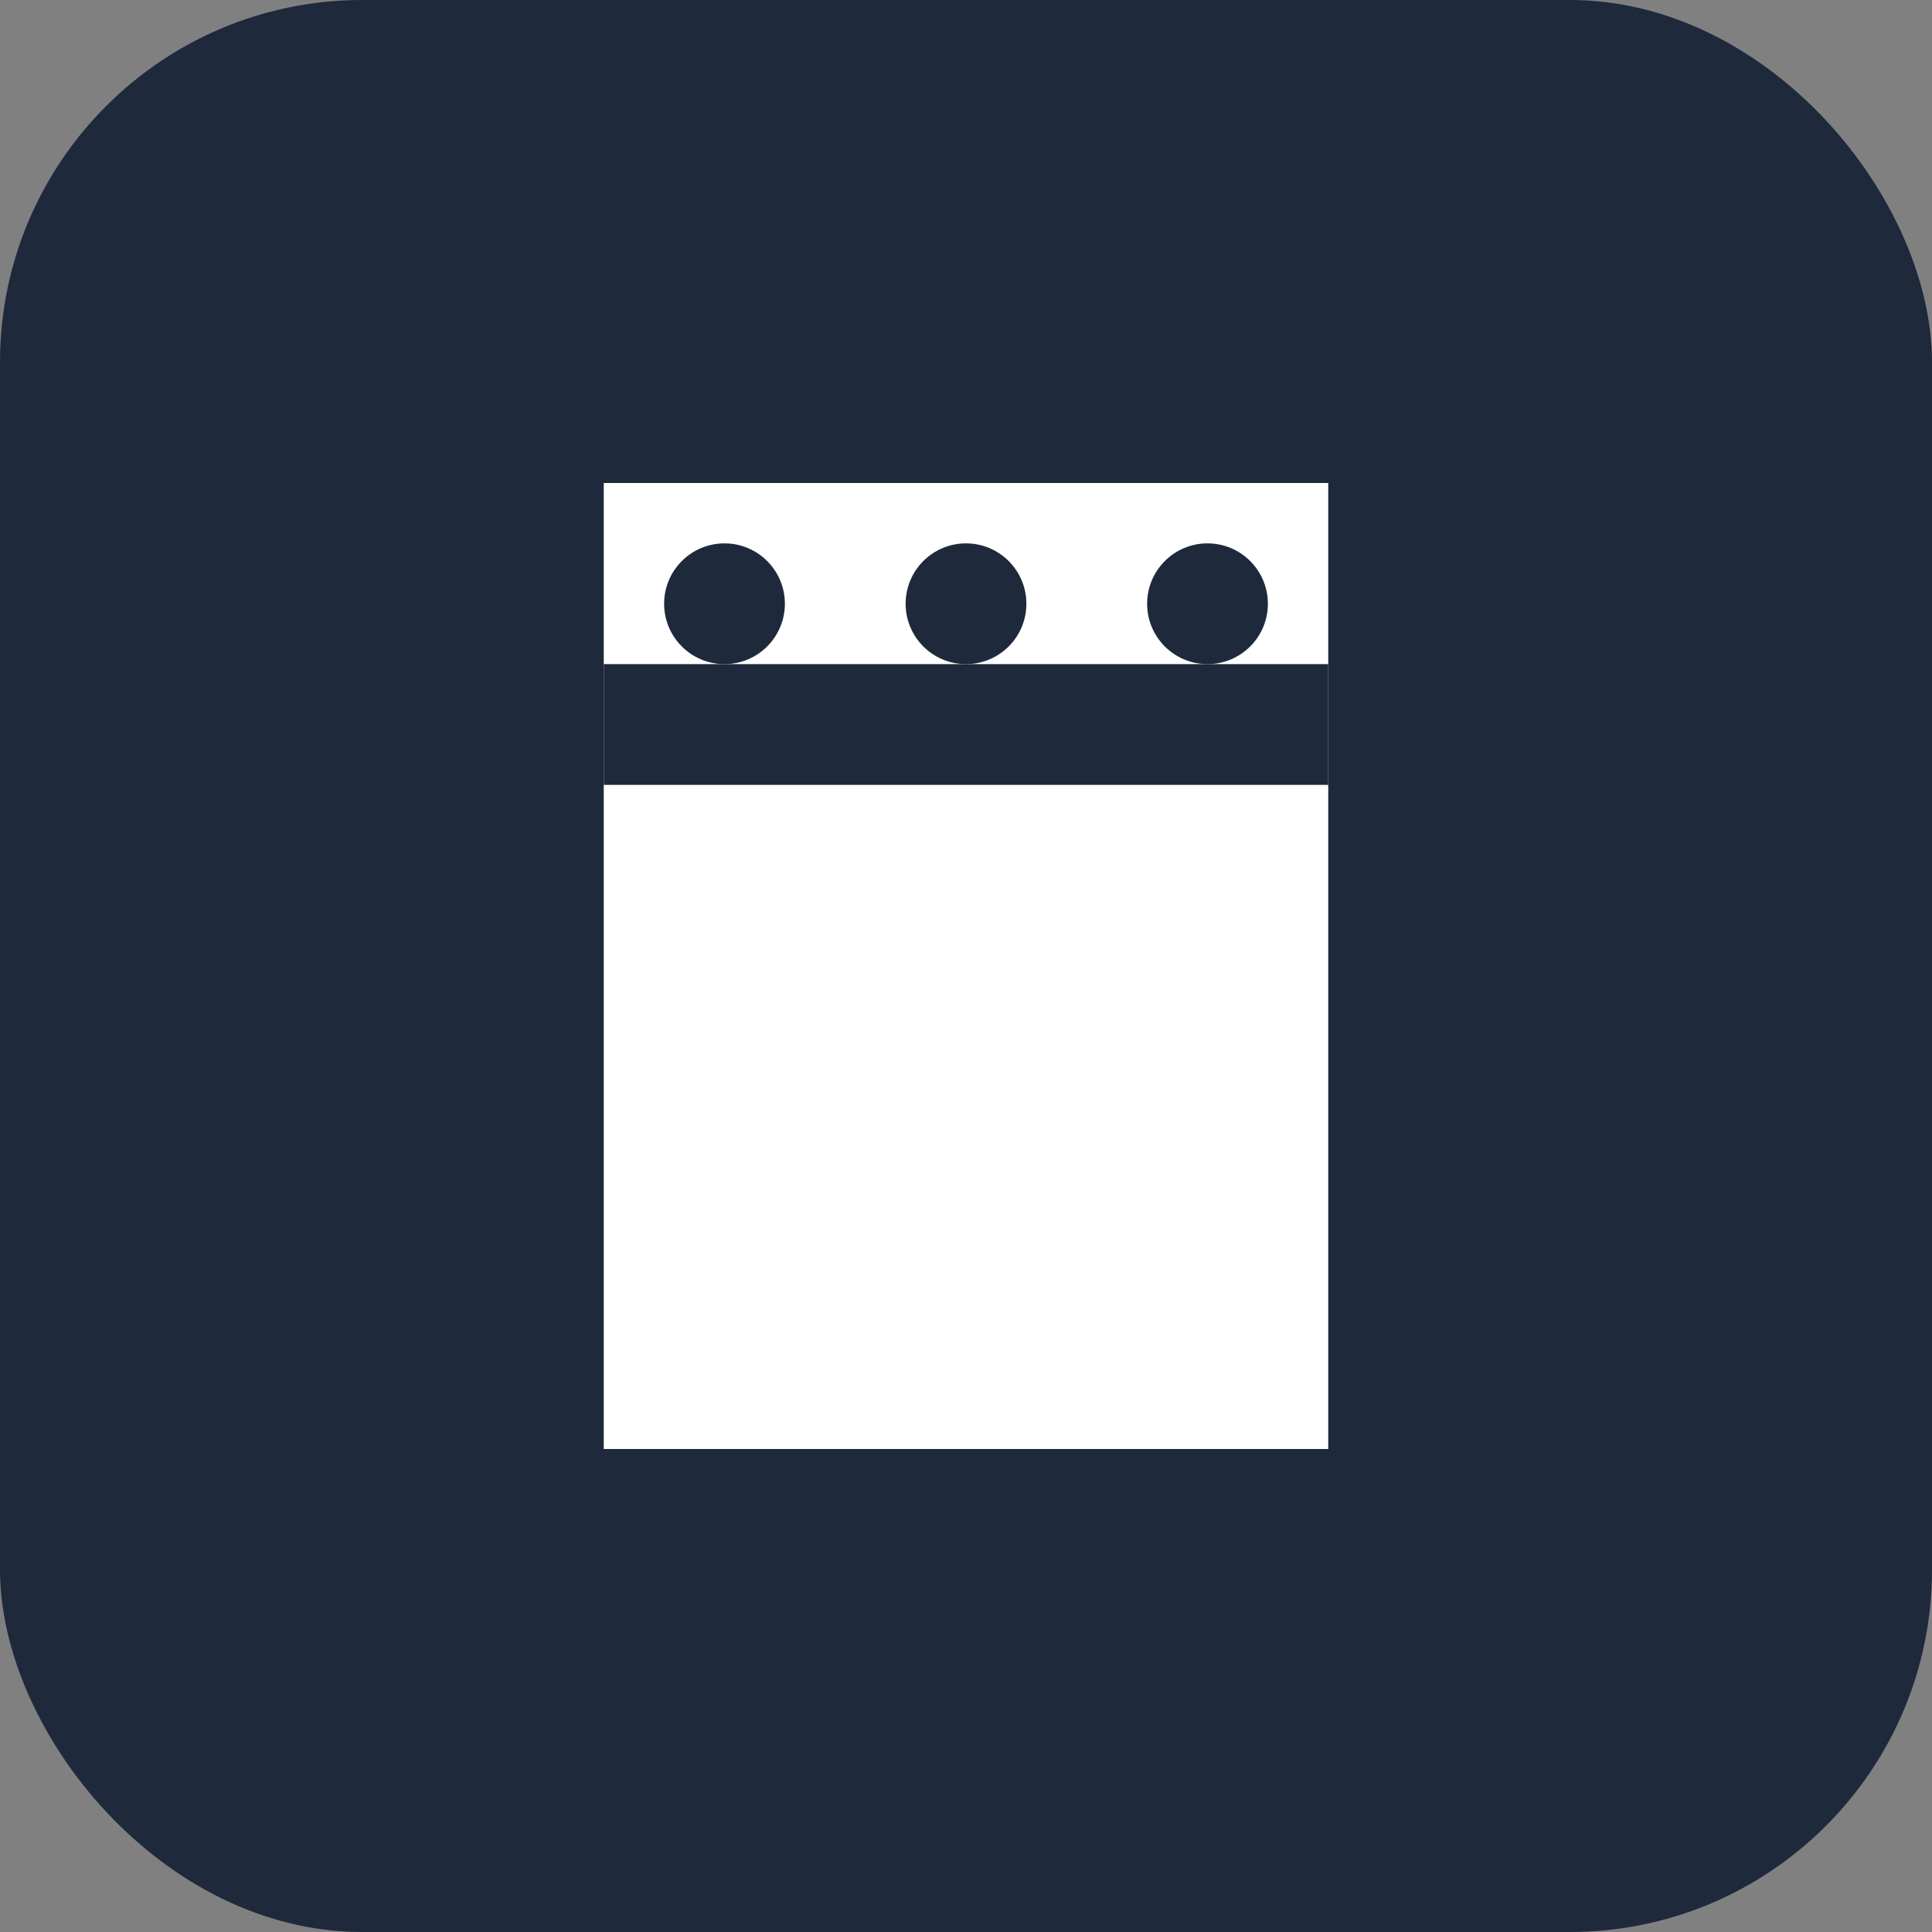 <svg width="64" height="64" viewBox="0 0 64 64" xmlns="http://www.w3.org/2000/svg" fill="none">
  <rect x="0" y="0" width="64" height="64" fill="#808080" stroke="none"/>
  <rect width="64" height="64" rx="12" fill="#1e293b"/>
  <path d="M20 16h24v32H20z" fill="#fff"/>
  <path d="M20 24h24" stroke="#1e293b" stroke-width="4"/>
  <circle cx="24" cy="20" r="2" fill="#1e293b"/>
  <circle cx="32" cy="20" r="2" fill="#1e293b"/>
  <circle cx="40" cy="20" r="2" fill="#1e293b"/>
</svg>